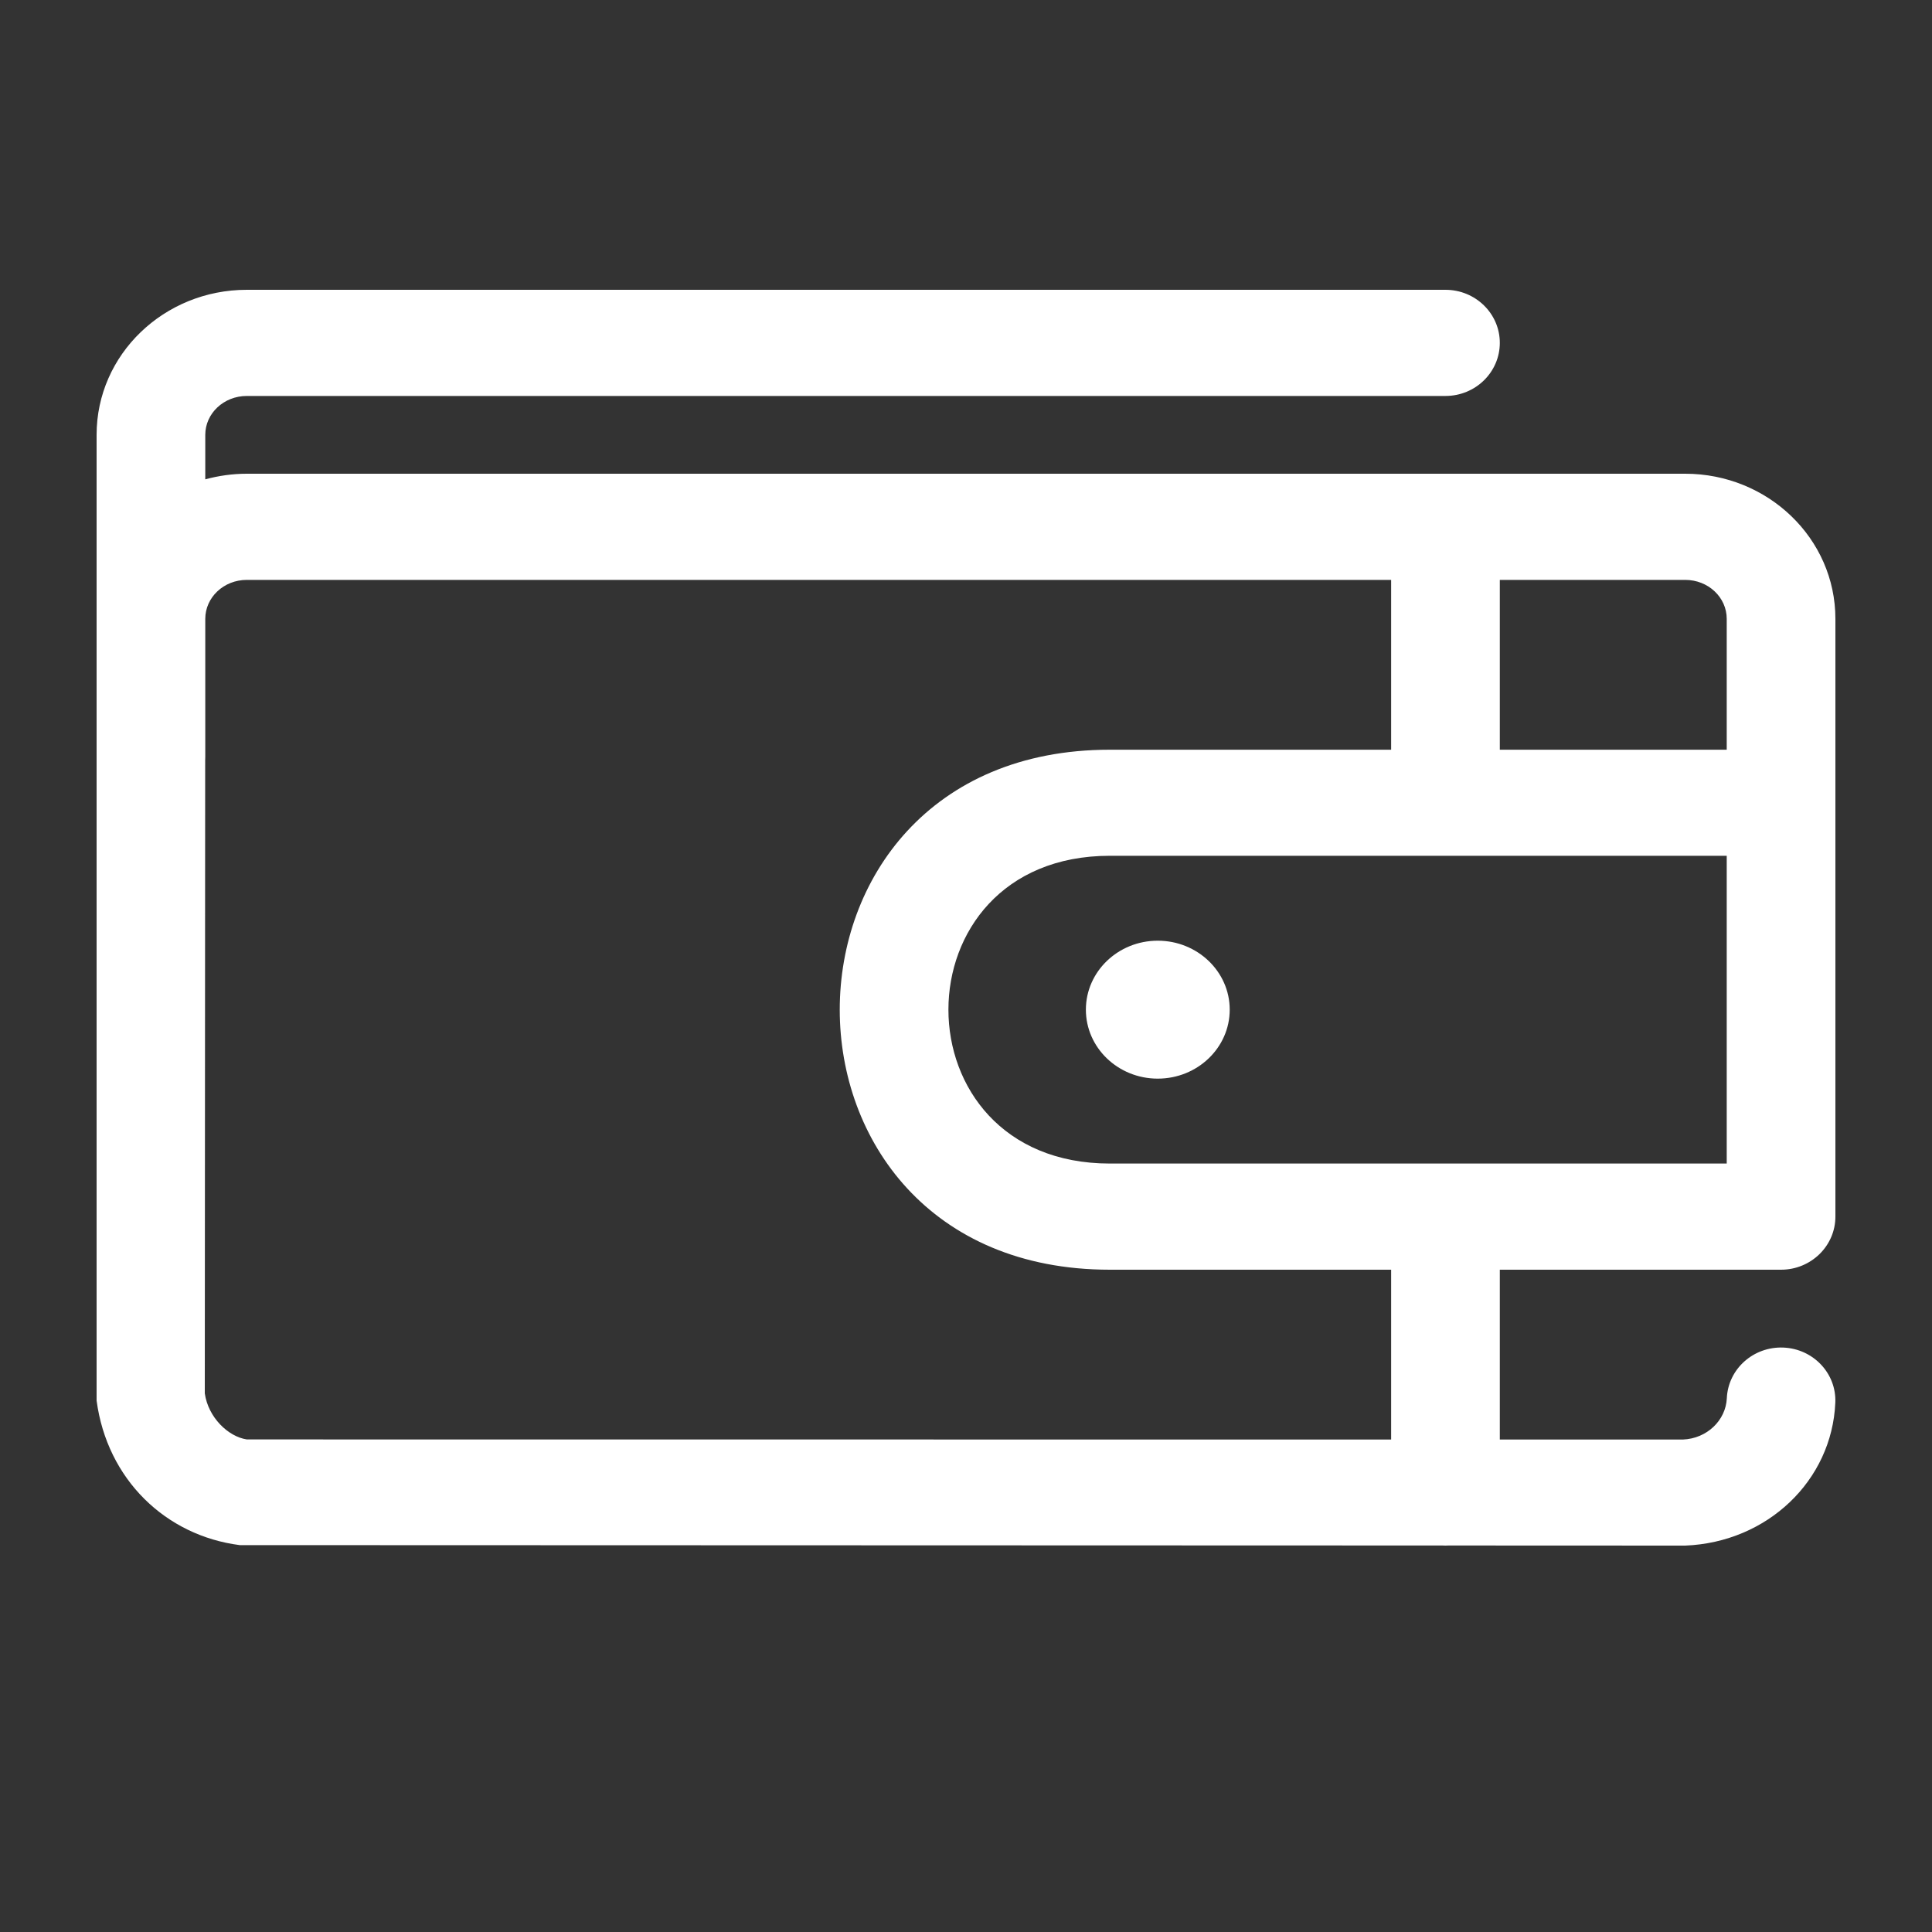 <?xml version="1.0" encoding="UTF-8"?>
<svg width="20px" height="20px" viewBox="0 0 20 20" version="1.1" xmlns="http://www.w3.org/2000/svg" xmlns:xlink="http://www.w3.org/1999/xlink">
    <rect x="0" y="0" width="20" height="20" fill="#333333" stroke="none"/>
    <g id="Page-1" stroke="none" stroke-width="1" fill="none" fill-rule="evenodd">
        <g id="Artboard-Copy-18" fill="#FFFFFF" fill-rule="nonzero">
            <path d="M15.526,13.144 L15.526,14.902 L17.422,14.902 C17.67,14.892 17.865,14.704 17.876,14.475 C17.889,14.172 18.151,13.937 18.462,13.95 C18.772,13.963 19.013,14.219 18.999,14.522 C18.964,15.326 18.297,15.966 17.445,16 L14.993,15.999 C14.983,16 14.973,16 14.963,16 C14.953,16 14.943,16 14.933,15.999 L2.482,15.995 C1.715,15.897 1.109,15.315 1,14.499 L1,5.454 L1,4.501 C1,3.67 1.698,3 2.555,3 L14.963,3 C15.274,3 15.526,3.246 15.526,3.549 C15.526,3.853 15.274,4.099 14.963,4.099 L2.555,4.099 C2.315,4.099 2.125,4.281 2.125,4.501 L2.125,4.962 C2.262,4.925 2.406,4.904 2.555,4.904 L17.445,4.904 C18.301,4.904 19,5.574 19,6.406 L19,12.594 C19,12.746 18.937,12.883 18.835,12.983 C18.733,13.082 18.593,13.144 18.437,13.144 L15.526,13.144 Z M14.401,13.144 L11.489,13.144 C7.761,13.144 7.761,7.761 11.489,7.761 L14.401,7.761 L14.401,6.003 L2.555,6.003 C2.315,6.003 2.125,6.185 2.125,6.406 L2.125,7.834 C2.125,7.847 2.125,7.86 2.124,7.873 L2.12,14.424 C2.155,14.673 2.362,14.872 2.555,14.901 L14.401,14.902 L14.401,13.144 Z M15.526,7.761 L17.875,7.761 L17.875,6.406 C17.875,6.185 17.685,6.003 17.445,6.003 L15.526,6.003 L15.526,7.761 Z M17.875,8.859 L11.489,8.859 C9.261,8.859 9.261,12.045 11.489,12.045 L17.875,12.045 L17.875,8.859 Z M11.985,11.166 C11.574,11.166 11.241,10.846 11.241,10.452 C11.241,10.058 11.574,9.738 11.985,9.738 C12.396,9.738 12.73,10.058 12.73,10.452 C12.73,10.846 12.396,11.166 11.985,11.166 Z" id="Combined-Shape"></path>
        </g>
    </g>
</svg>